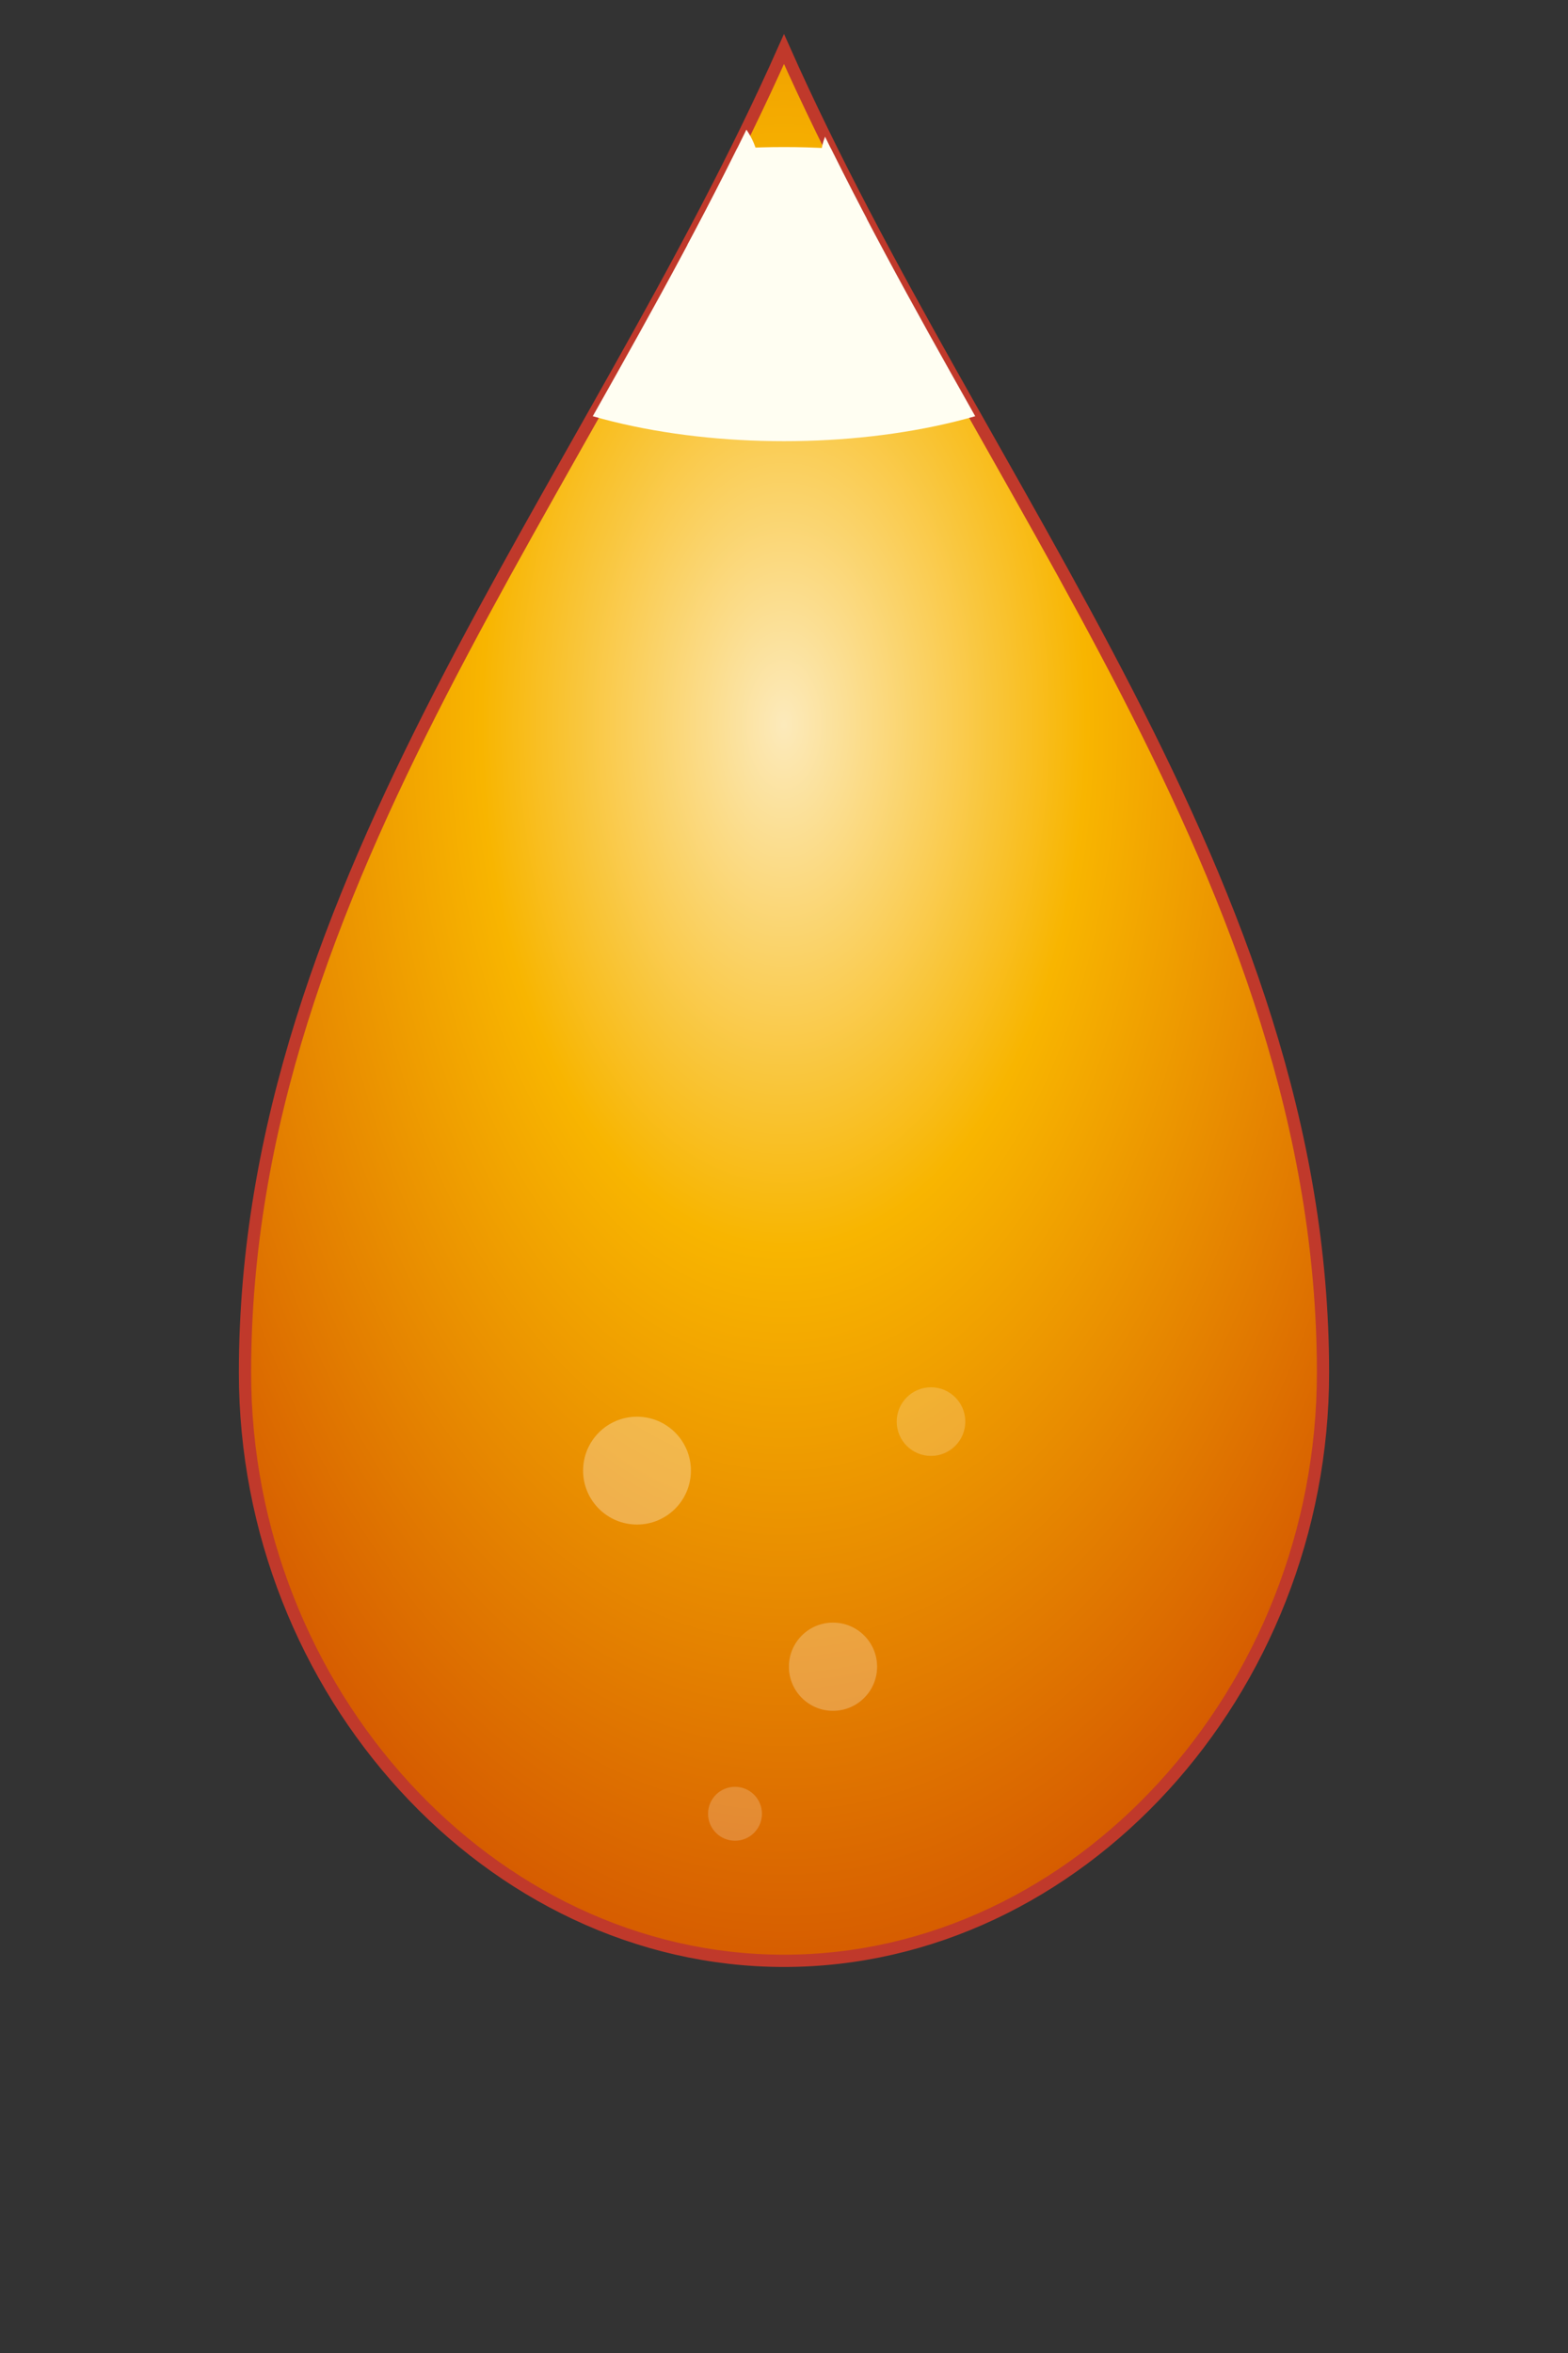 <svg xmlns="http://www.w3.org/2000/svg" viewBox="0 0 64 96" width="64" height="96">
    <rect x="0" y="0" width="64" height="96" fill="#333333" stroke="none"/>
    <defs>
        <!-- Radial beer gradient -->
        <radialGradient id="beerGradient" cx="50%" cy="35%" r="70%">
            <stop offset="0%" stop-color="#fceabb" />
            <stop offset="40%" stop-color="#f8b500" />
            <stop offset="100%" stop-color="#d35400" />
        </radialGradient>

        <!-- Drop shape as a reusable clip path -->
        <clipPath id="dropClip">
            <path d="M32 2C24 20 10 36 10 56c0 13 10 24 22 24s22-11 22-24C54 36 40 20 32 2z"/>
        </clipPath>
    </defs>

    <!-- Beer droplet shape with gradient -->
    <path
            d="M32 2C24 20 10 36 10 56c0 13 10 24 22 24s22-11 22-24C54 36 40 20 32 2z"
            fill="url(#beerGradient)"
            stroke="#c0392b"
            stroke-width="0.5"
    />

    <!-- Foam on top using group clipped to droplet shape -->
    <g clip-path="url(#dropClip)">
        <ellipse cx="32" cy="12" rx="14" ry="6" fill="#fffef2" />
        <circle cx="20" cy="10" r="4" fill="#fffef2" />
        <circle cx="44" cy="9" r="3.5" fill="#fffef2" />
        <circle cx="28" cy="7" r="3" fill="#fffef2" />
        <circle cx="36" cy="6.5" r="2.5" fill="#fffef2" />
    </g>

    <!-- Subtle bubbles inside the droplet -->
    <circle cx="26" cy="60" r="2.2" fill="#ffffff" opacity="0.3" />
    <circle cx="34" cy="68" r="1.8" fill="#ffffff" opacity="0.25" />
    <circle cx="38" cy="58" r="1.4" fill="#ffffff" opacity="0.2" />
    <circle cx="30" cy="74" r="1.1" fill="#ffffff" opacity="0.2" />
</svg>
